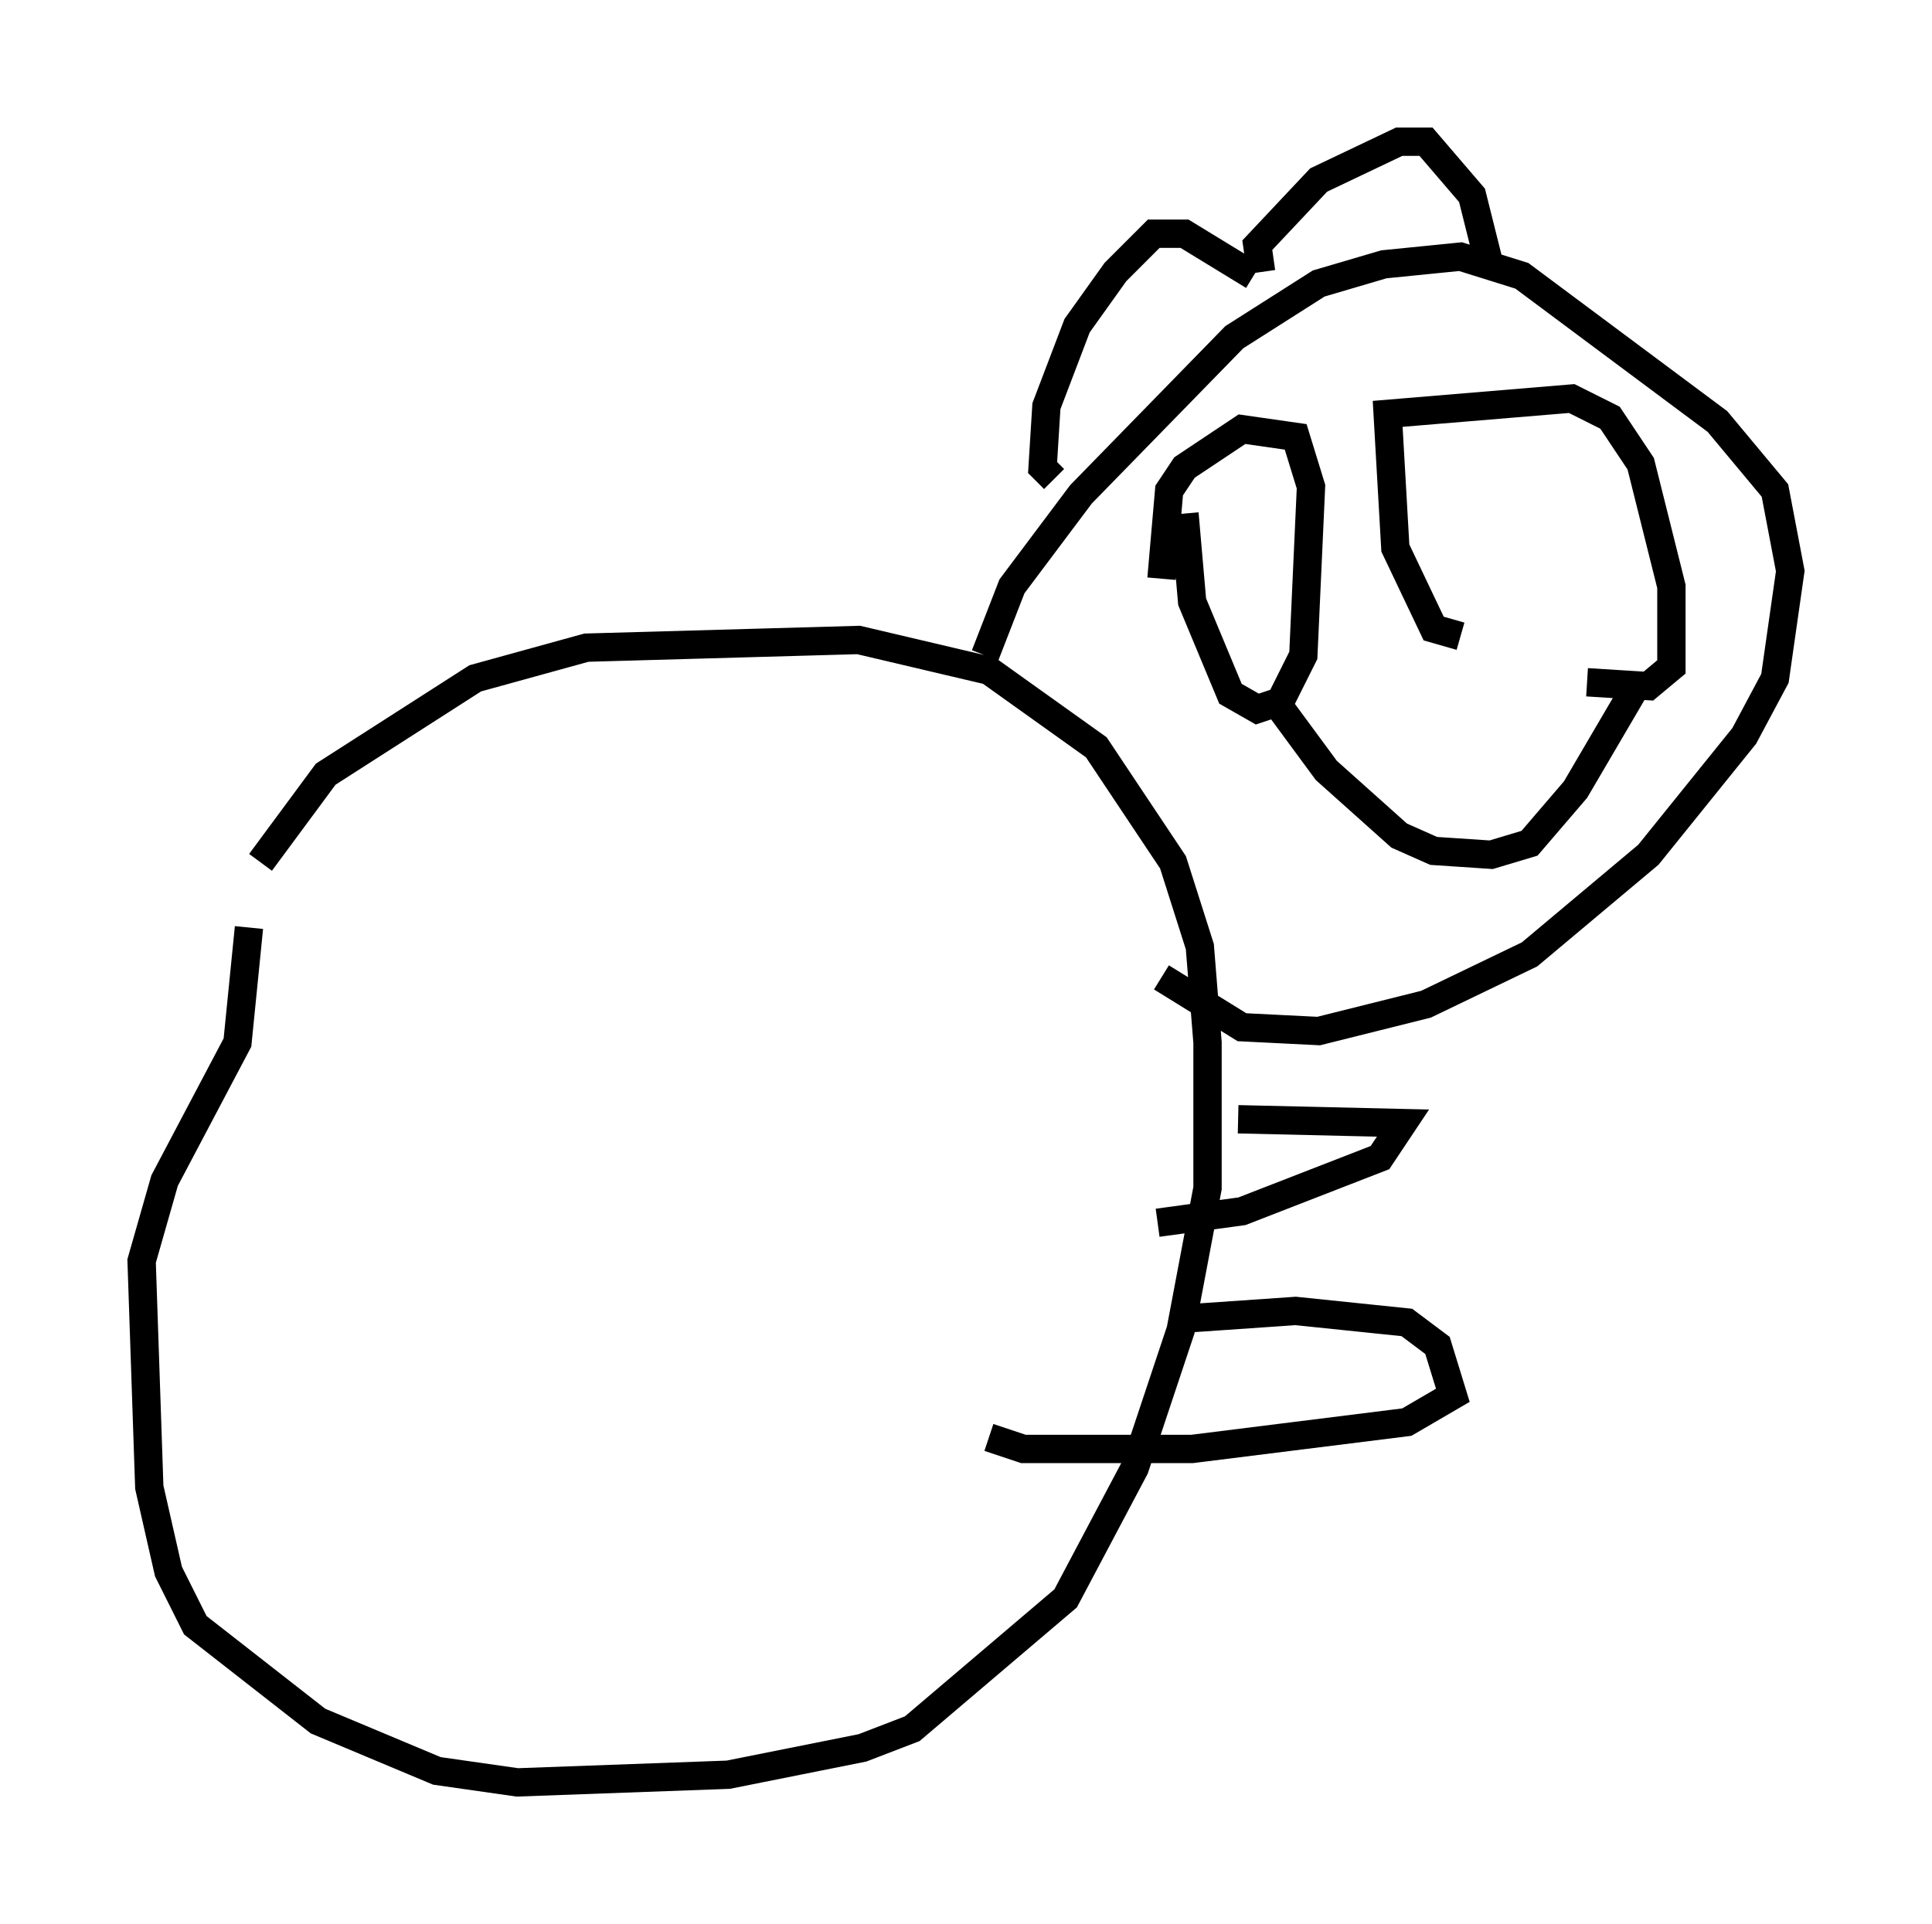 <?xml version="1.0" encoding="utf-8" ?>
<svg baseProfile="full" height="67.915" version="1.1" width="68.186" xmlns="http://www.w3.org/2000/svg" xmlns:ev="http://www.w3.org/2001/xml-events" xmlns:xlink="http://www.w3.org/1999/xlink"><defs /><rect fill="white" height="67.915" width="68.186" x="0" y="0" /><path d="M8.789, 32.063 m0.406, -1.624 l2.3, -3.112 5.277, -3.383 l3.924, -1.083 9.607, -0.271 l4.601, 1.083 3.789, 2.706 l2.706, 4.059 0.947, 2.977 l0.271, 3.383 0.0, 5.142 l-0.947, 5.007 -1.624, 4.871 l-2.436, 4.601 -5.413, 4.601 l-1.759, 0.677 -4.736, 0.947 l-7.442, 0.271 -2.842, -0.406 l-4.195, -1.759 -4.33, -3.383 l-0.947, -1.894 -0.677, -2.977 l-0.271, -7.984 0.812, -2.842 l2.571, -4.871 0.406, -4.059 m25.981, -9.607 l0.947, -2.436 2.436, -3.248 l5.413, -5.548 2.977, -1.894 l2.3, -0.677 2.706, -0.271 l2.165, 0.677 6.901, 5.142 l2.03, 2.436 0.541, 2.842 l-0.541, 3.789 -1.083, 2.03 l-3.383, 4.195 -4.195, 3.518 l-3.654, 1.759 -3.789, 0.947 l-2.706, -0.135 -2.842, -1.759 m3.248, -24.763 l-2.436, -1.488 -1.083, 0.0 l-1.353, 1.353 -1.353, 1.894 l-1.083, 2.842 -0.135, 2.165 l0.406, 0.406 m7.307, -7.307 l-0.135, -0.947 2.165, -2.3 l2.842, -1.353 0.947, 0.0 l1.624, 1.894 0.677, 2.706 m-11.637, 10.825 l0.271, -3.112 0.541, -0.812 l2.03, -1.353 1.894, 0.271 l0.541, 1.759 -0.271, 5.954 l-0.812, 1.624 -0.812, 0.271 l-0.947, -0.541 -1.353, -3.248 l-0.271, -3.112 m9.743, 4.33 l-0.947, -0.271 -1.353, -2.842 l-0.271, -4.736 6.495, -0.541 l1.353, 0.677 1.083, 1.624 l1.083, 4.33 0.0, 2.842 l-0.812, 0.677 -2.165, -0.135 m-11.096, 0.541 l1.894, 2.571 2.571, 2.3 l1.218, 0.541 2.03, 0.135 l1.353, -0.406 1.624, -1.894 l2.3, -3.924 m-16.103, 22.598 l3.924, -0.271 3.924, 0.406 l1.083, 0.812 0.541, 1.759 l-1.624, 0.947 -7.578, 0.947 l-5.954, 0.0 -1.218, -0.406 m8.796, -11.231 l5.819, 0.135 -0.812, 1.218 l-4.871, 1.894 -2.977, 0.406 m-35.182, 7.984 " fill="none" stroke="black" stroke-width="1" /></svg>